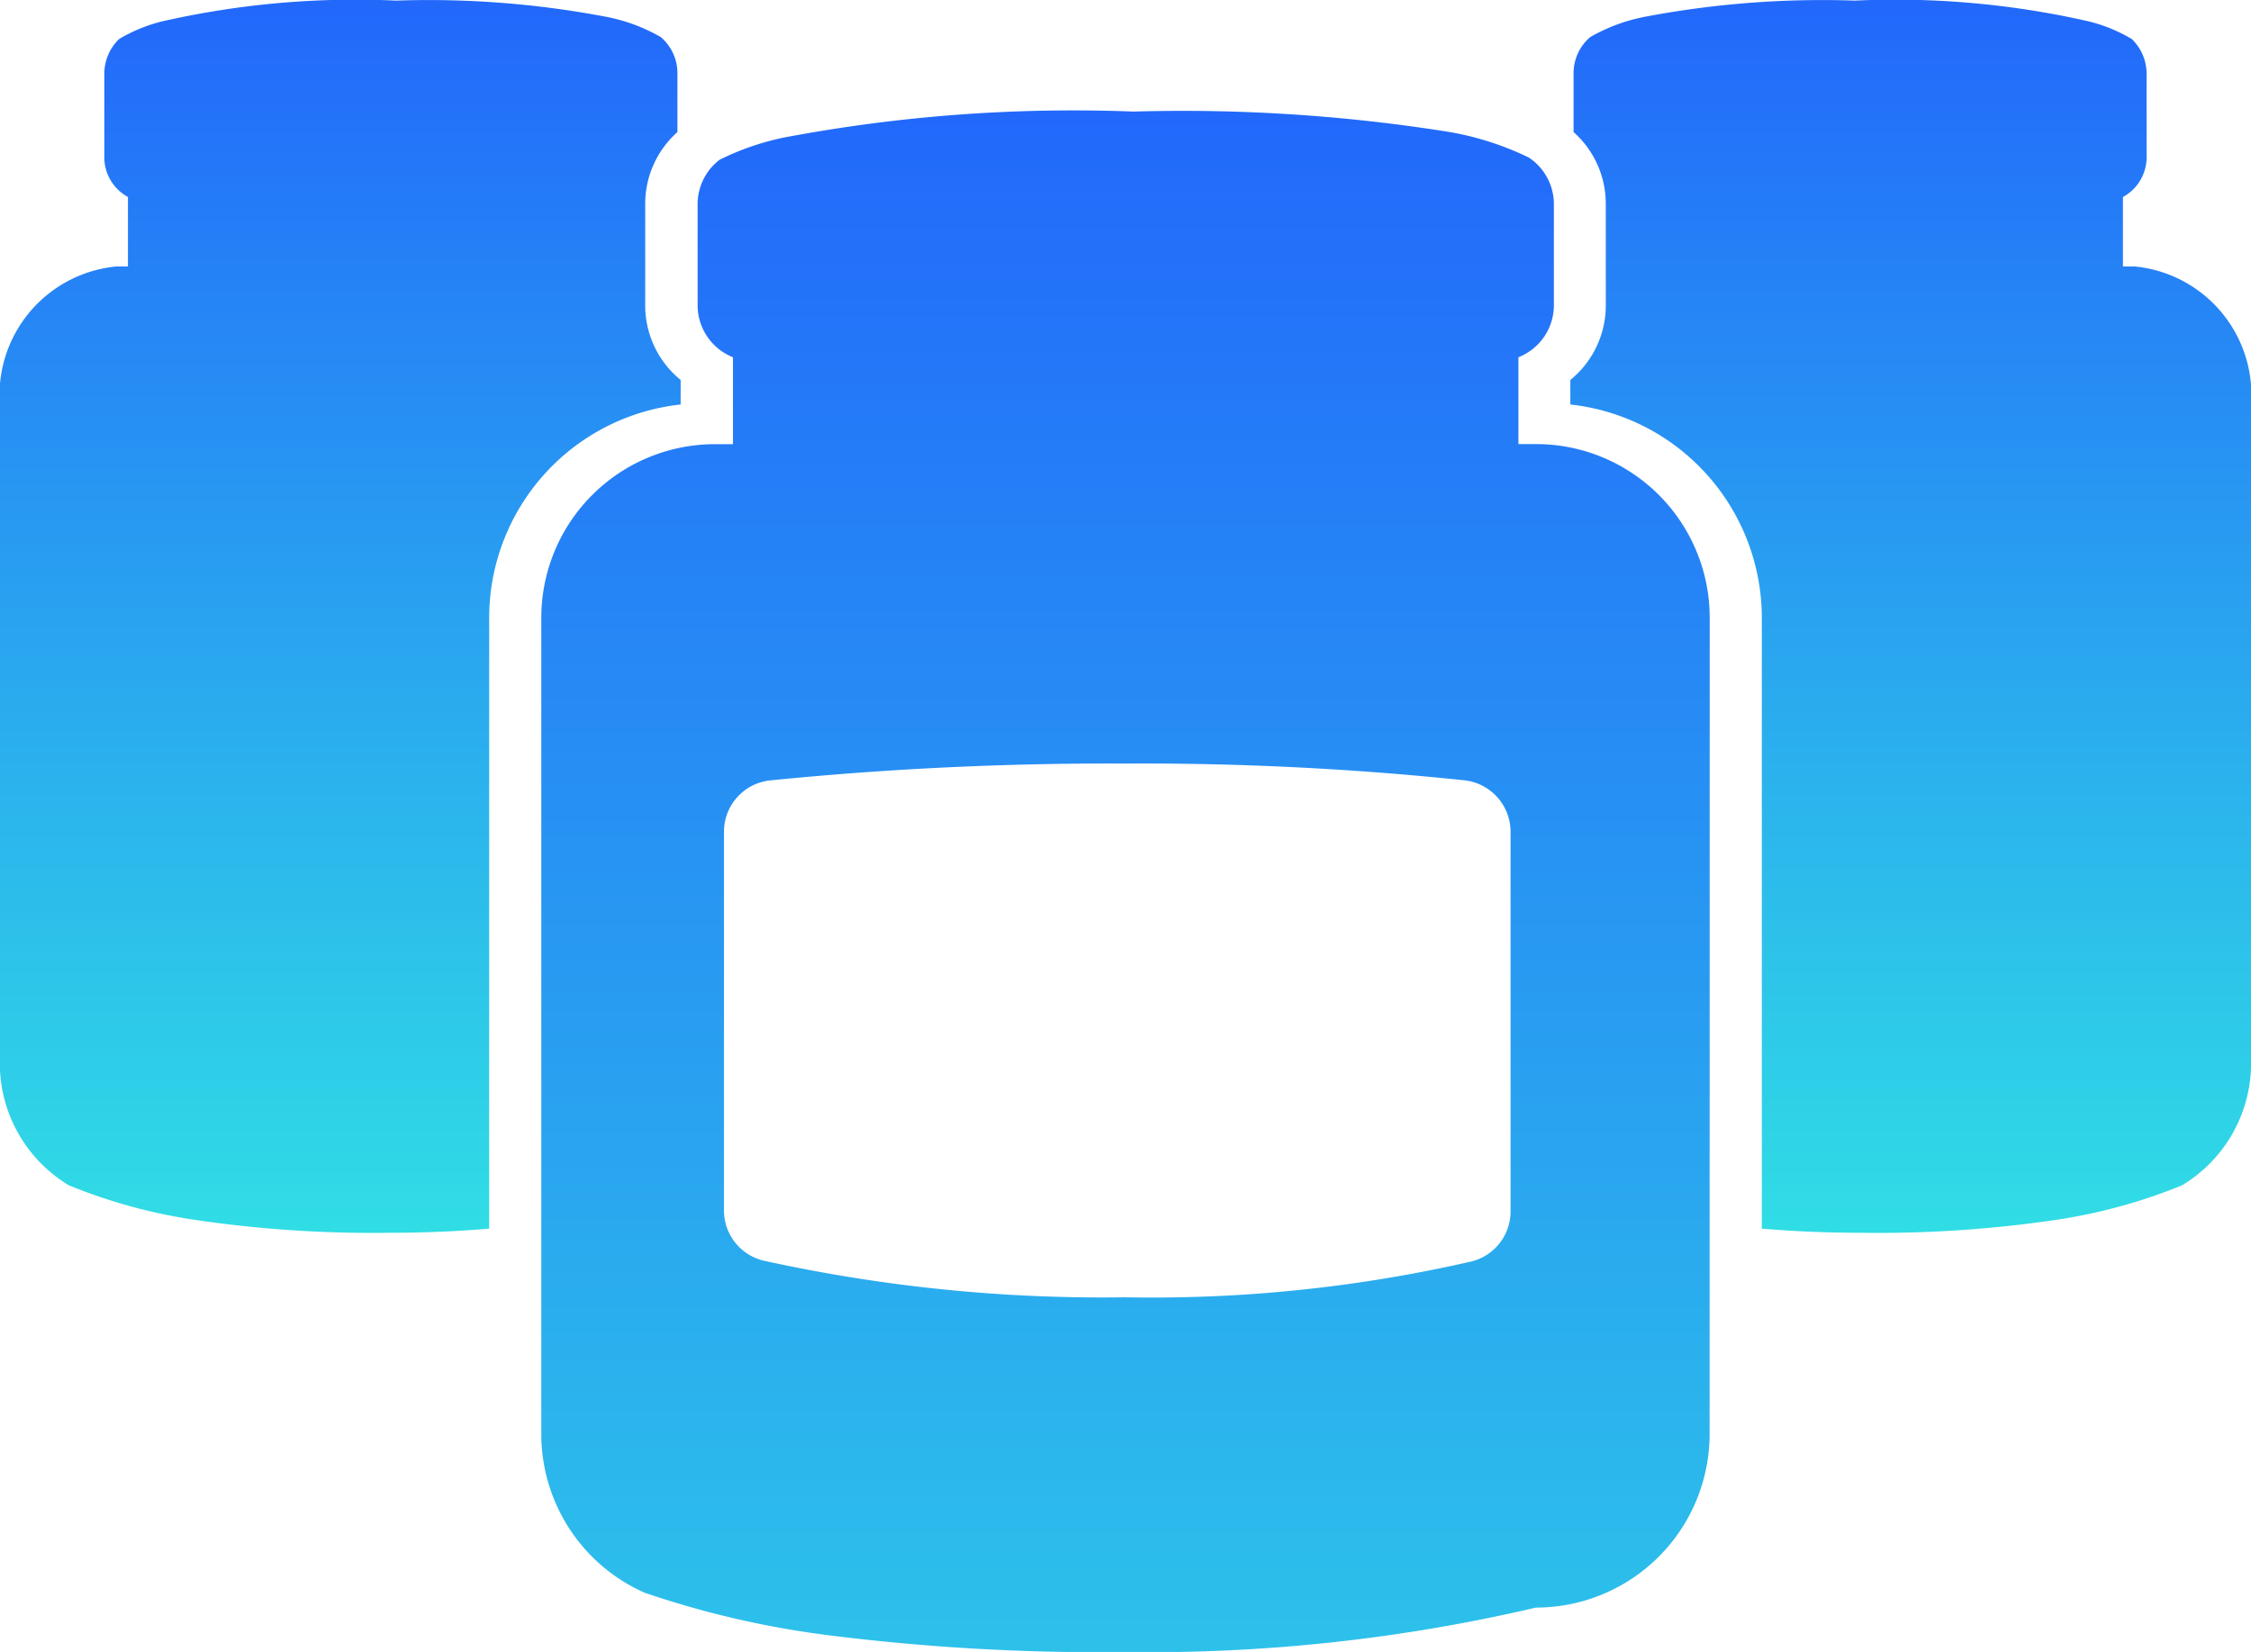 <svg id="Component_4_5" data-name="Component 4 – 5" xmlns="http://www.w3.org/2000/svg" xmlns:xlink="http://www.w3.org/1999/xlink" width="22.29" height="16.36" viewBox="0 0 22.29 16.36">
  <defs>
    <linearGradient id="linear-gradient" x1="0.5" x2="0.5" y2="1" gradientUnits="objectBoundingBox">
      <stop offset="0" stop-color="#2268fb"/>
      <stop offset="1" stop-color="#30dde5"/>
    </linearGradient>
  </defs>
  <g id="Group_234" data-name="Group 234">
    <g id="Group_233" data-name="Group 233">
      <g id="Group_232" data-name="Group 232">
        <path id="Path_385" data-name="Path 385" d="M150.81,234.787v-.243a.951.951,0,0,1-.351-.741v-1a.951.951,0,0,1,.319-.714v-.572a.47.47,0,0,0-.165-.369,1.751,1.751,0,0,0-.537-.2,9.407,9.407,0,0,0-2.084-.161,8.634,8.634,0,0,0-2.313.205,1.551,1.551,0,0,0-.43.176.478.478,0,0,0-.146.352v.8a.449.449,0,0,0,.234.412v.688h-.116a1.28,1.28,0,0,0-1.152,1.377v6.465a1.411,1.411,0,0,0,.683,1.258,5.386,5.386,0,0,0,1.247.342,12.05,12.05,0,0,0,1.94.128c.354,0,.68-.016.975-.041V236.9A2.126,2.126,0,0,1,150.81,234.787Z" transform="translate(-144.07 -230.781)" fill="url(#linear-gradient)"/>
        <path id="Path_386" data-name="Path 386" d="M164.988,234.787v-.243a.951.951,0,0,0,.351-.741v-1a.951.951,0,0,0-.319-.714v-.572a.47.47,0,0,1,.165-.369,1.75,1.75,0,0,1,.537-.2,9.411,9.411,0,0,1,2.084-.161,8.631,8.631,0,0,1,2.312.205,1.551,1.551,0,0,1,.43.176.478.478,0,0,1,.146.352v.8a.449.449,0,0,1-.234.412v.688h.117a1.279,1.279,0,0,1,1.151,1.377v6.465a1.411,1.411,0,0,1-.683,1.258,5.386,5.386,0,0,1-1.247.342,12.05,12.05,0,0,1-1.939.128c-.353,0-.68-.016-.975-.041V236.9A2.127,2.127,0,0,0,164.988,234.787Z" transform="translate(-149.438 -230.781)" fill="url(#linear-gradient)"/>
        <path id="Path_387" data-name="Path 387" d="M162.85,237.279a1.72,1.72,0,0,0-1.72-1.719h-.174V234.7a.554.554,0,0,0,.351-.515v-1a.555.555,0,0,0-.247-.462,2.93,2.93,0,0,0-.8-.256,16.753,16.753,0,0,0-3.114-.2,15.4,15.4,0,0,0-3.457.256,2.616,2.616,0,0,0-.643.221.554.554,0,0,0-.218.441v1a.554.554,0,0,0,.35.515v.861H153a1.72,1.72,0,0,0-1.72,1.719v8.083a1.72,1.72,0,0,0,1.021,1.572,9.2,9.2,0,0,0,1.864.427,21.354,21.354,0,0,0,2.9.161,16.776,16.776,0,0,0,4.064-.44,1.72,1.72,0,0,0,1.72-1.719Zm-5.792,1.445a30.576,30.576,0,0,1,3.364.166.513.513,0,0,1,.456.51v3.754a.511.511,0,0,1-.383.5,14.162,14.162,0,0,1-3.437.356,15.612,15.612,0,0,1-3.577-.363.511.511,0,0,1-.392-.5V239.4a.511.511,0,0,1,.456-.509A33.7,33.7,0,0,1,157.057,238.724Z" transform="translate(-145.92 -231.162)" fill="url(#linear-gradient)"/>
      </g>
    </g>
  </g>
</svg>
